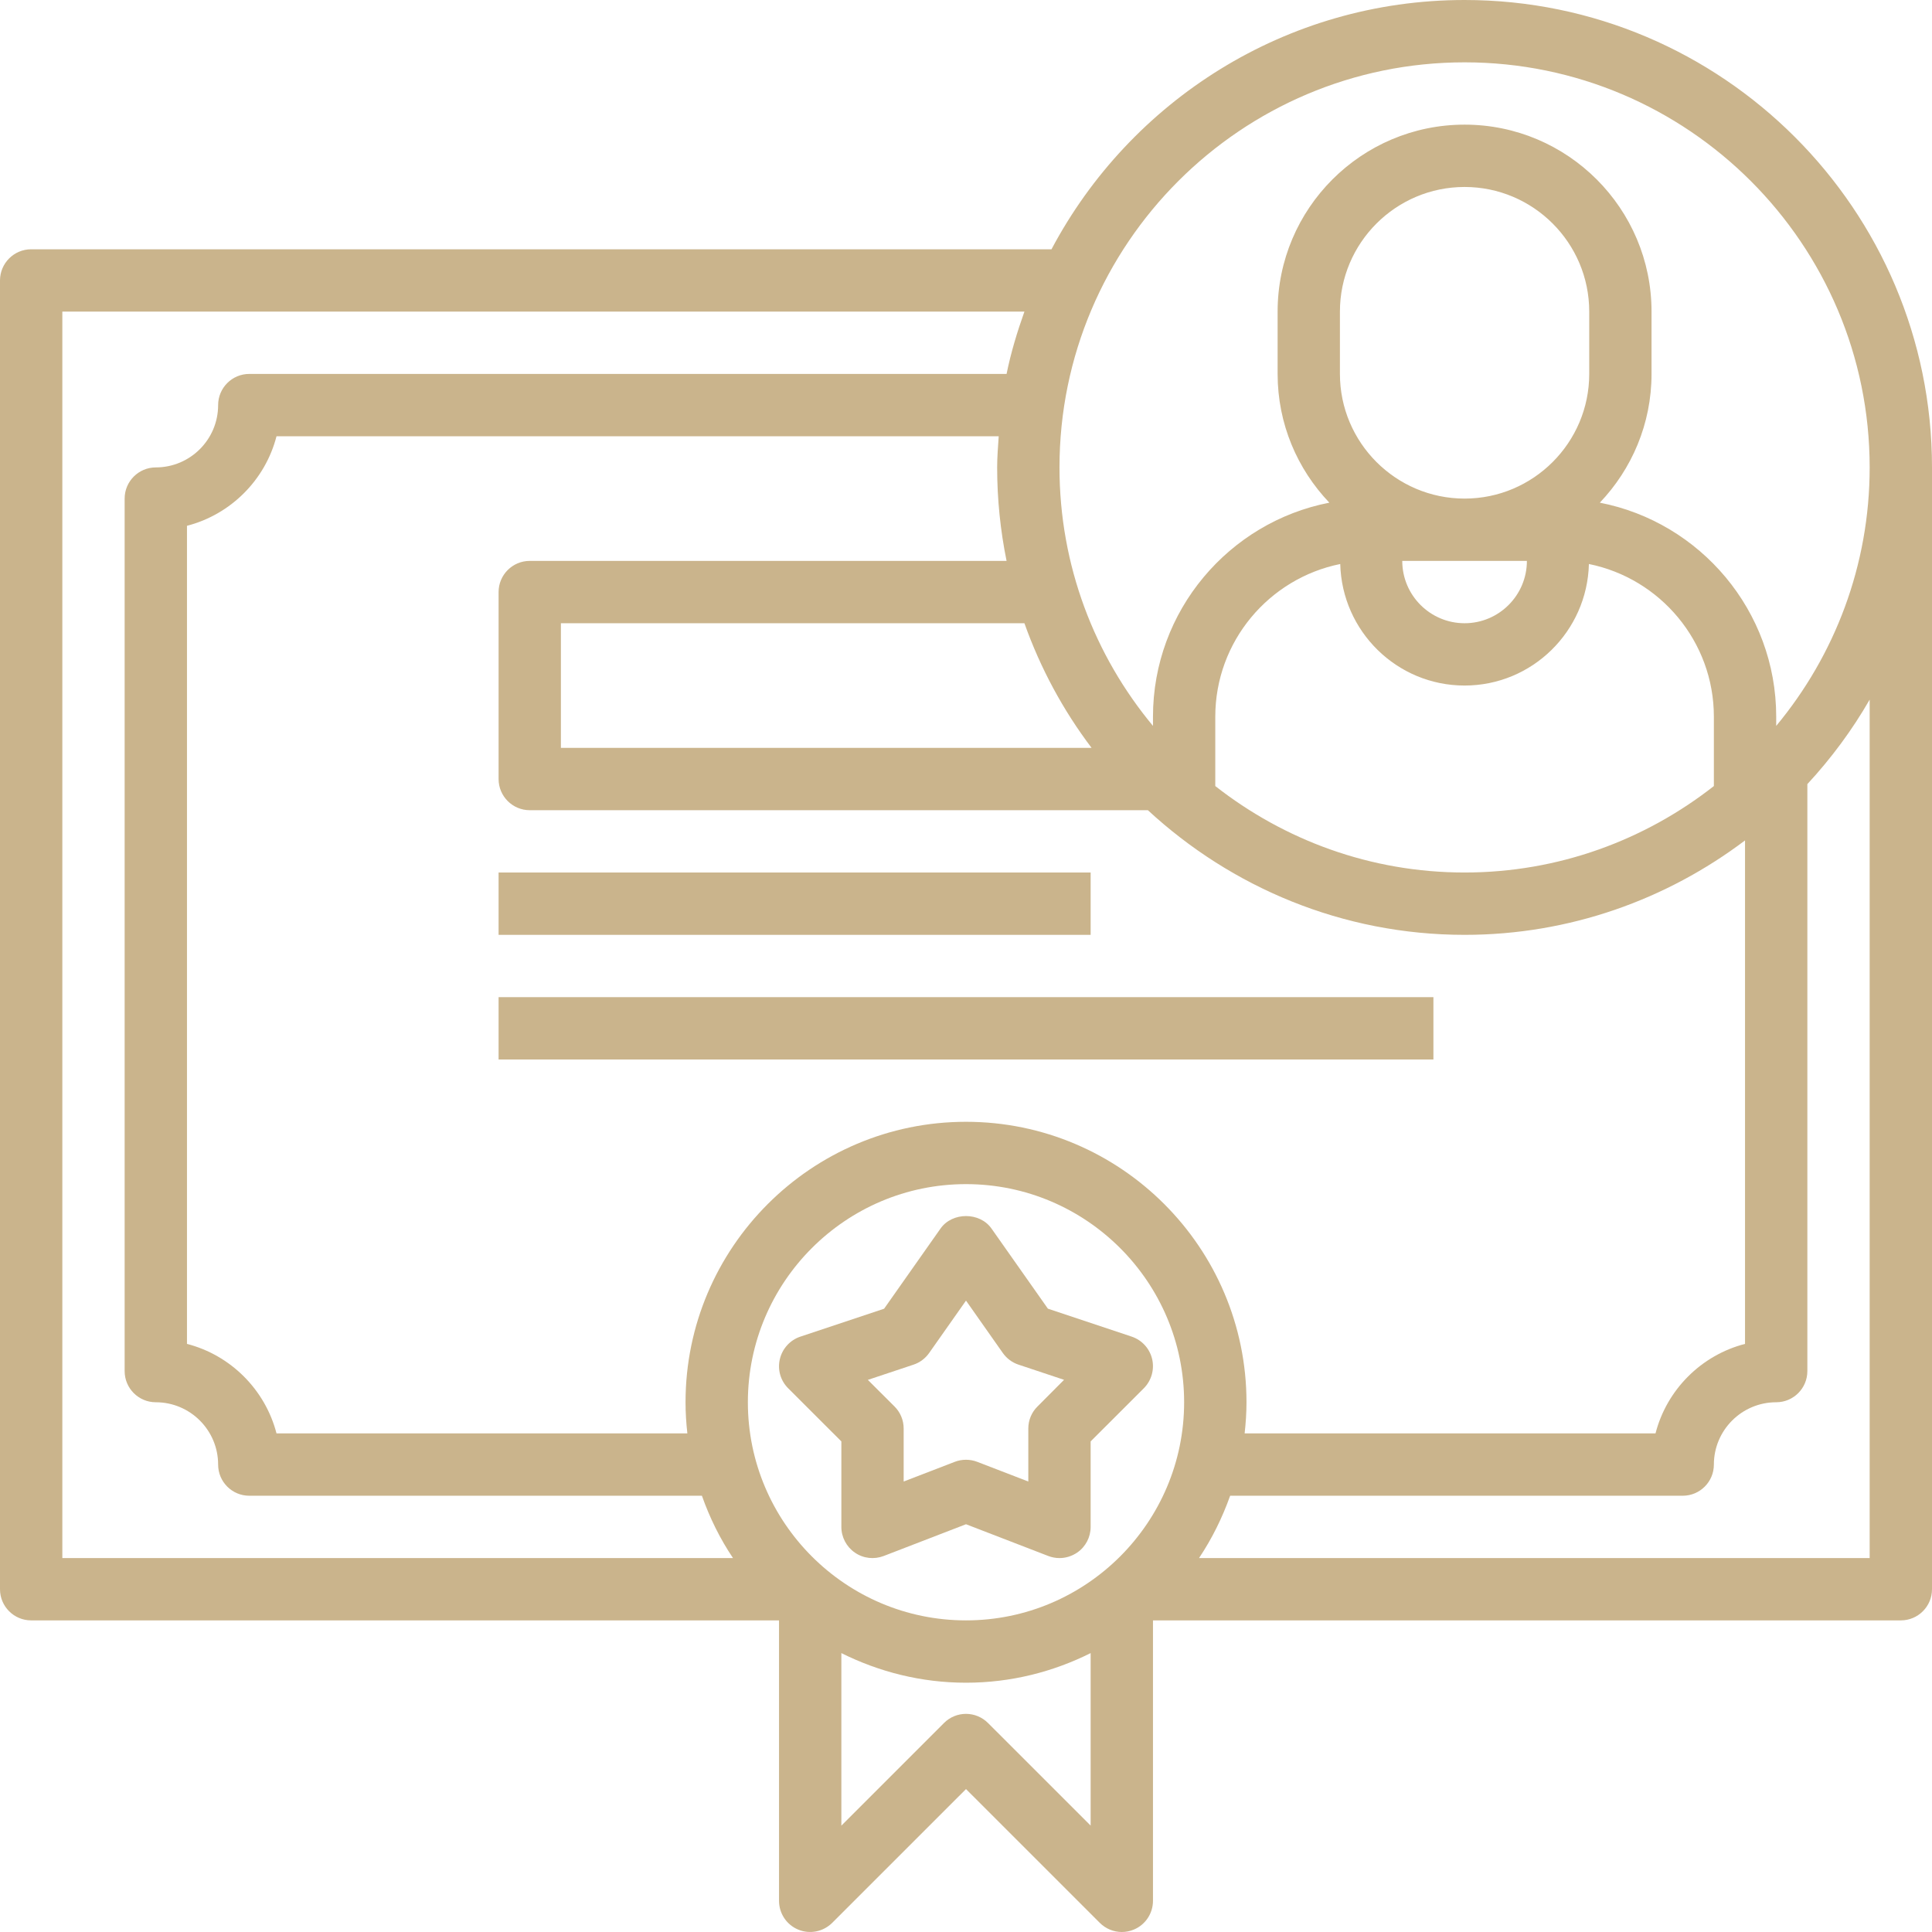 <svg width="72" height="72" viewBox="0 0 72 72" fill="none" xmlns="http://www.w3.org/2000/svg">
<path d="M36.95 45.784C36.515 45.164 35.487 45.164 35.051 45.784L32.948 48.772L29.826 49.813C29.444 49.941 29.156 50.257 29.063 50.65C28.97 51.041 29.086 51.451 29.373 51.737L31.355 53.717V56.903C31.355 57.286 31.544 57.645 31.858 57.861C32.173 58.08 32.576 58.124 32.934 57.987L36 56.804L39.066 57.987C39.201 58.039 39.343 58.065 39.484 58.065C39.716 58.065 39.944 57.995 40.142 57.861C40.457 57.645 40.645 57.288 40.645 56.903V53.717L42.627 51.736C42.911 51.451 43.028 51.039 42.937 50.648C42.844 50.255 42.555 49.939 42.174 49.812L39.052 48.77L36.95 45.784ZM38.663 52.417C38.444 52.633 38.322 52.928 38.322 53.237V55.212L36.418 54.478C36.282 54.426 36.141 54.401 36 54.401C35.859 54.401 35.715 54.426 35.582 54.478L33.677 55.212V53.237C33.677 52.928 33.555 52.633 33.337 52.417L32.342 51.424L34.043 50.857C34.279 50.779 34.483 50.626 34.626 50.423L36 48.47L37.372 50.421C37.514 50.624 37.719 50.777 37.953 50.855L39.654 51.422L38.663 52.417Z" fill="#CAB48C"/>
<path d="M40.645 32.516H18.581V34.839H40.645V32.516Z" fill="#CAB48C"/>
<path d="M53.419 37.161H18.581V39.484H53.419V37.161Z" fill="#CAB48C"/>
<path d="M54.581 0C47.911 0 42.112 3.772 39.186 9.29H1.161C0.521 9.29 0 9.811 0 10.452V59.226C0 59.868 0.521 60.387 1.161 60.387H29.032V70.839C29.032 71.309 29.315 71.733 29.748 71.911C30.182 72.091 30.681 71.99 31.014 71.659L36 66.674L40.986 71.659C41.206 71.88 41.505 72 41.806 72C41.956 72 42.108 71.971 42.252 71.911C42.685 71.733 42.968 71.307 42.968 70.839V60.387H70.839C71.479 60.387 72 59.868 72 59.226V17.419C72 7.815 64.184 0 54.581 0ZM54.581 2.323C62.905 2.323 69.677 9.095 69.677 17.419C69.677 21.079 68.367 24.436 66.194 27.052V26.71C66.194 22.759 63.36 19.461 59.621 18.733C60.811 17.483 61.548 15.796 61.548 13.935V11.613C61.548 7.769 58.423 4.645 54.581 4.645C50.737 4.645 47.613 7.769 47.613 11.613V13.935C47.613 15.796 48.348 17.483 49.541 18.733C45.801 19.461 42.968 22.759 42.968 26.71V27.052C40.794 24.436 39.484 21.079 39.484 17.419C39.484 9.095 46.256 2.323 54.581 2.323ZM36 41.806C30.238 41.806 25.548 46.494 25.548 52.258C25.548 52.651 25.573 53.038 25.616 53.419H10.305C9.883 51.79 8.597 50.503 6.968 50.083V19.595C8.599 19.173 9.885 17.888 10.305 16.258H37.219C37.194 16.643 37.161 17.026 37.161 17.419C37.161 18.612 37.283 19.777 37.512 20.903H19.742C19.101 20.903 18.581 21.424 18.581 22.064V29.032C18.581 29.673 19.101 30.194 19.742 30.194H42.778C45.886 33.066 50.025 34.839 54.581 34.839C58.504 34.839 62.117 33.519 65.032 31.32V50.083C63.401 50.503 62.115 51.79 61.696 53.419H46.384C46.426 53.038 46.453 52.651 46.453 52.258C46.452 46.494 41.762 41.806 36 41.806ZM36 60.387C31.517 60.387 27.871 56.739 27.871 52.258C27.871 47.777 31.517 44.129 36 44.129C40.483 44.129 44.129 47.777 44.129 52.258C44.129 56.739 40.483 60.387 36 60.387ZM56.903 20.903C56.903 22.184 55.862 23.226 54.581 23.226C53.299 23.226 52.258 22.184 52.258 20.903H56.903ZM59.226 13.935C59.226 16.496 57.141 18.581 54.581 18.581C52.02 18.581 49.935 16.496 49.935 13.935V11.613C49.935 9.052 52.02 6.968 54.581 6.968C57.141 6.968 59.226 9.052 59.226 11.613V13.935ZM49.947 21.019C50.011 23.526 52.059 25.548 54.581 25.548C57.103 25.548 59.15 23.526 59.214 21.019C61.866 21.555 63.871 23.901 63.871 26.71V29.294C61.306 31.305 58.086 32.516 54.581 32.516C51.075 32.516 47.855 31.305 45.29 29.294V26.71C45.29 23.901 47.294 21.555 49.947 21.019ZM40.68 27.871H20.903V23.226H38.177C38.776 24.91 39.621 26.472 40.68 27.871ZM2.323 11.613H38.177C37.908 12.368 37.674 13.138 37.512 13.935H9.29C8.65 13.935 8.129 14.456 8.129 15.097C8.129 16.378 7.088 17.419 5.806 17.419C5.166 17.419 4.645 17.94 4.645 18.581V51.097C4.645 51.739 5.166 52.258 5.806 52.258C7.088 52.258 8.129 53.299 8.129 54.581C8.129 55.223 8.65 55.742 9.29 55.742H26.158C26.45 56.568 26.835 57.348 27.317 58.065H2.323V11.613ZM36.821 64.212C36.366 63.757 35.632 63.757 35.179 64.212L31.355 68.036V61.606C32.756 62.305 34.33 62.71 36 62.71C37.67 62.71 39.244 62.307 40.645 61.606V68.034L36.821 64.212ZM69.677 58.065H44.684C45.164 57.348 45.55 56.568 45.844 55.742H62.71C63.35 55.742 63.871 55.223 63.871 54.581C63.871 53.299 64.912 52.258 66.194 52.258C66.834 52.258 67.355 51.739 67.355 51.097V29.222C68.241 28.264 69.023 27.211 69.677 26.073V58.065Z" fill="#CAB48C"/>
</svg>
